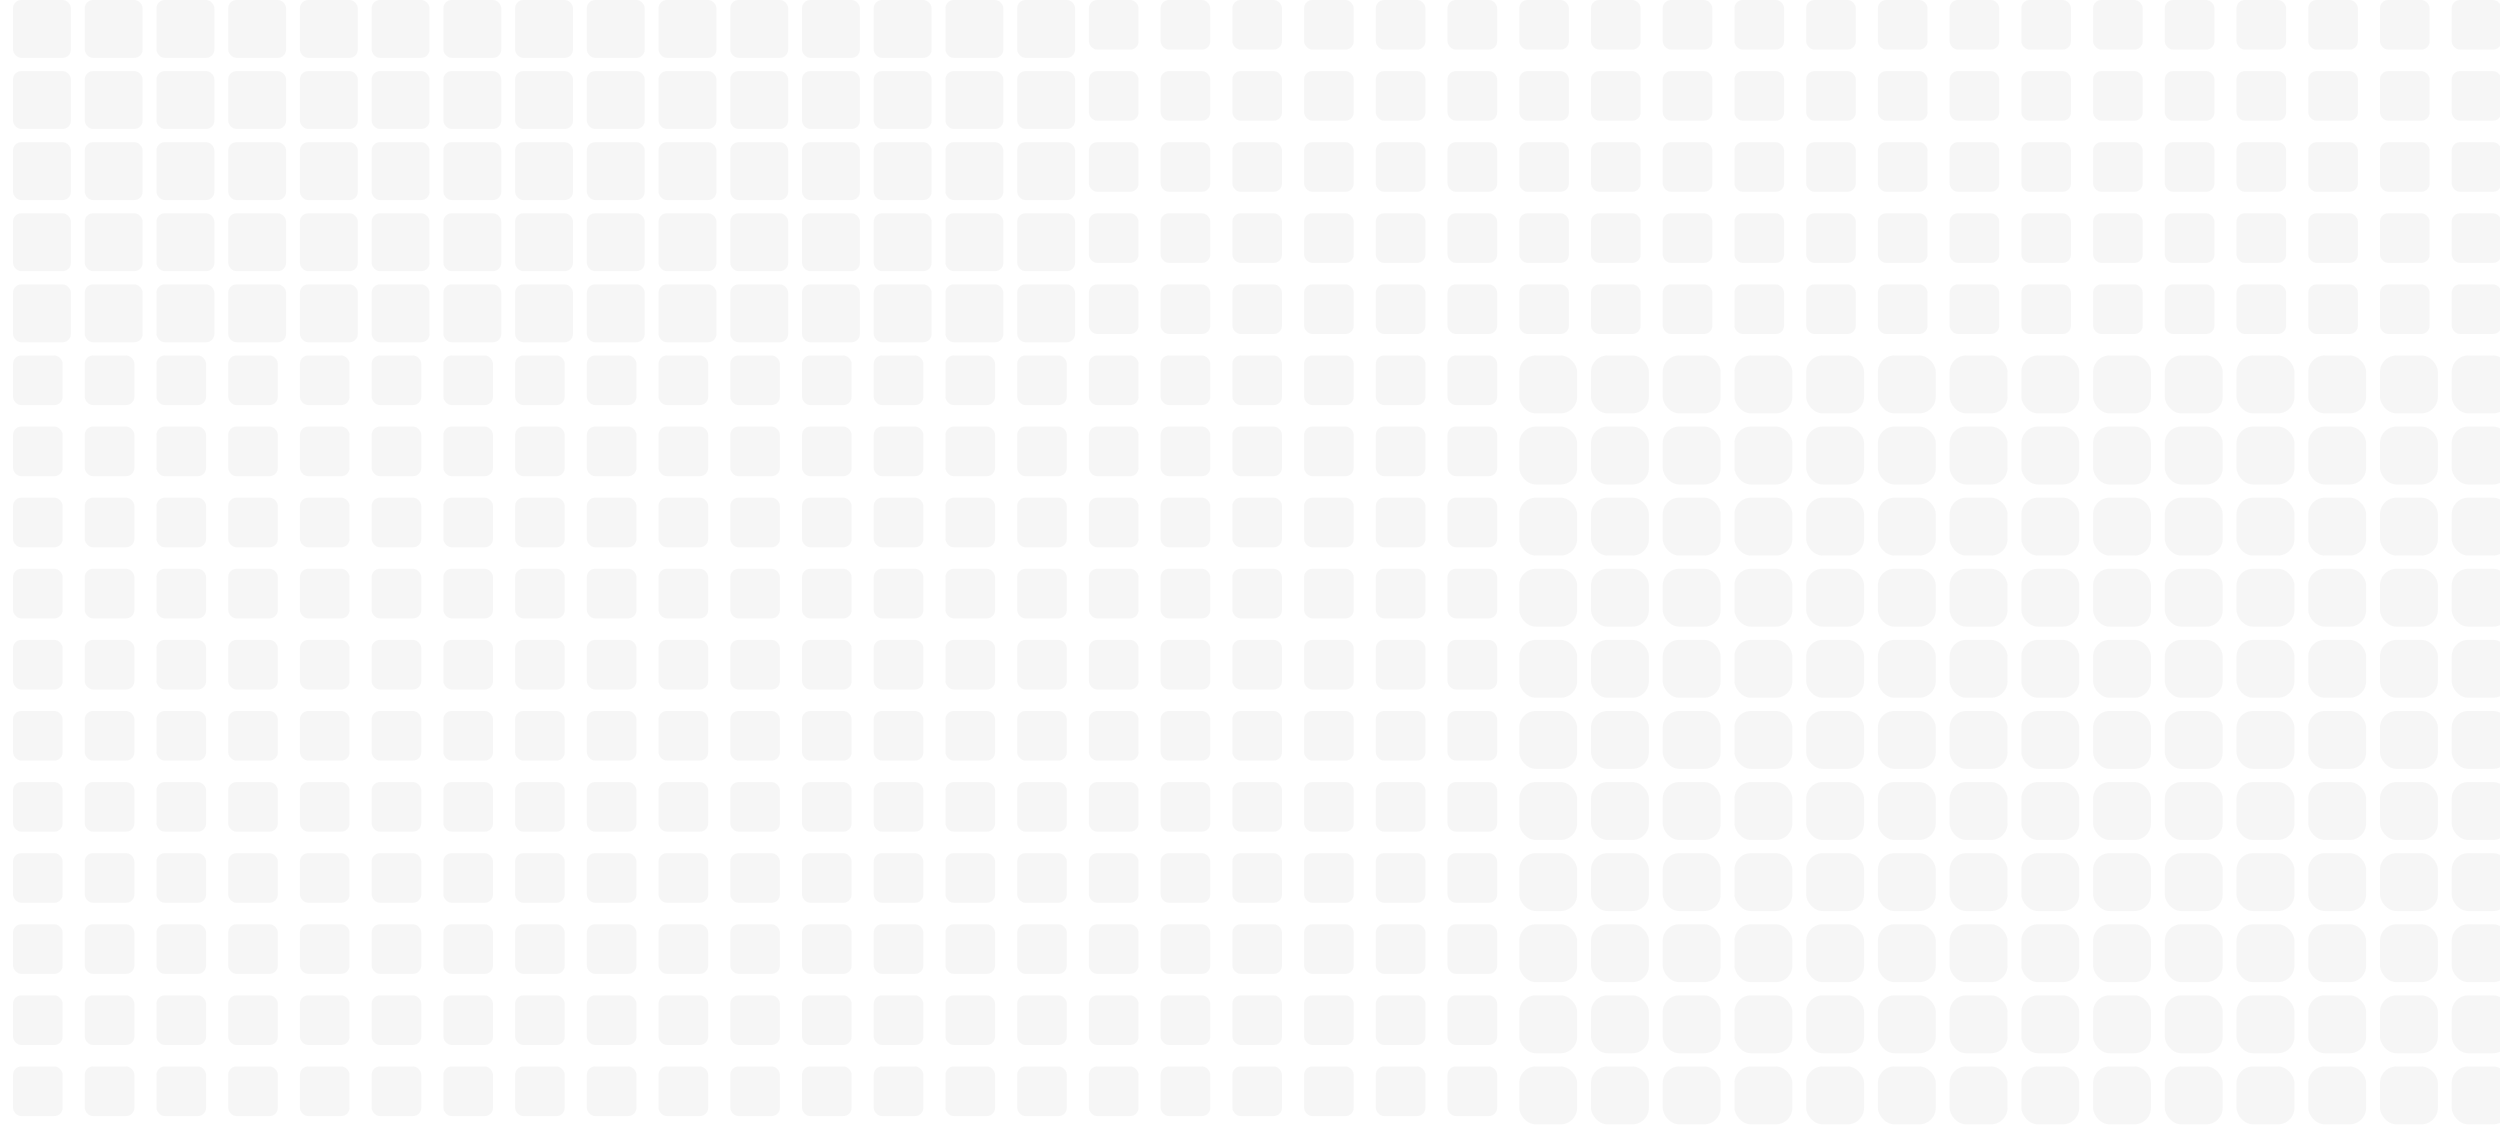 <svg width="1512" height="685" viewBox="0 0 1512 685" fill="none" xmlns="http://www.w3.org/2000/svg">
<rect x="398.299" y="301" width="30" height="30" rx="5" fill="#262626" fill-opacity="0.04"/>
<rect x="51.26" y="301" width="30" height="30" rx="5" fill="#262626" fill-opacity="0.04"/>
<rect x="485.059" y="301" width="30" height="30" rx="5" fill="#262626" fill-opacity="0.04"/>
<rect x="138.02" y="301" width="30" height="30" rx="5" fill="#262626" fill-opacity="0.04"/>
<rect x="571.818" y="301" width="30" height="30" rx="5" fill="#262626" fill-opacity="0.04"/>
<rect x="1092.38" y="301" width="35" height="35" rx="10" fill="#262626" fill-opacity="0.04"/>
<rect x="832.098" y="301" width="30" height="30" rx="5" fill="#262626" fill-opacity="0.04"/>
<rect x="1352.66" y="301" width="35" height="35" rx="10" fill="#262626" fill-opacity="0.04"/>
<rect x="224.779" y="301" width="30" height="30" rx="5" fill="#262626" fill-opacity="0.04"/>
<rect x="658.578" y="301" width="30" height="30" rx="5" fill="#262626" fill-opacity="0.04"/>
<rect x="1179.14" y="301" width="35" height="35" rx="10" fill="#262626" fill-opacity="0.04"/>
<rect x="918.857" y="301" width="35" height="35" rx="10" fill="#262626" fill-opacity="0.04"/>
<rect x="1439.42" y="301" width="35" height="35" rx="10" fill="#262626" fill-opacity="0.04"/>
<rect x="311.539" y="301" width="30" height="30" rx="5" fill="#262626" fill-opacity="0.04"/>
<rect x="745.338" y="301" width="30" height="30" rx="5" fill="#262626" fill-opacity="0.04"/>
<rect x="1265.9" y="301" width="35" height="35" rx="10" fill="#262626" fill-opacity="0.04"/>
<rect x="1005.62" y="301" width="35" height="35" rx="10" fill="#262626" fill-opacity="0.04"/>
<rect x="7.88" y="301" width="30" height="30" rx="5" fill="#262626" fill-opacity="0.04"/>
<rect x="441.679" y="301" width="30" height="30" rx="5" fill="#262626" fill-opacity="0.04"/>
<rect x="94.64" y="301" width="30" height="30" rx="5" fill="#262626" fill-opacity="0.04"/>
<rect x="528.438" y="301" width="30" height="30" rx="5" fill="#262626" fill-opacity="0.04"/>
<rect x="181.399" y="301" width="30" height="30" rx="5" fill="#262626" fill-opacity="0.04"/>
<rect x="615.198" y="301" width="30" height="30" rx="5" fill="#262626" fill-opacity="0.04"/>
<rect x="1135.76" y="301" width="35" height="35" rx="10" fill="#262626" fill-opacity="0.04"/>
<rect x="875.478" y="301" width="30" height="30" rx="5" fill="#262626" fill-opacity="0.04"/>
<rect x="1396.04" y="301" width="35" height="35" rx="10" fill="#262626" fill-opacity="0.04"/>
<rect x="268.159" y="301" width="30" height="30" rx="5" fill="#262626" fill-opacity="0.04"/>
<rect x="701.958" y="301" width="30" height="30" rx="5" fill="#262626" fill-opacity="0.04"/>
<rect x="1222.52" y="301" width="35" height="35" rx="10" fill="#262626" fill-opacity="0.04"/>
<rect x="962.237" y="301" width="35" height="35" rx="10" fill="#262626" fill-opacity="0.04"/>
<rect x="1482.8" y="301" width="35" height="35" rx="10" fill="#262626" fill-opacity="0.04"/>
<rect x="354.919" y="301" width="30" height="30" rx="5" fill="#262626" fill-opacity="0.04"/>
<rect x="788.718" y="301" width="30" height="30" rx="5" fill="#262626" fill-opacity="0.04"/>
<rect x="1309.28" y="301" width="35" height="35" rx="10" fill="#262626" fill-opacity="0.04"/>
<rect x="1049" y="301" width="35" height="35" rx="10" fill="#262626" fill-opacity="0.04"/>
<rect x="398.299" y="129" width="35" height="35" rx="5" fill="#262626" fill-opacity="0.04"/>
<rect x="51.26" y="129" width="35" height="35" rx="5" fill="#262626" fill-opacity="0.04"/>
<rect x="485.059" y="129" width="35" height="35" rx="5" fill="#262626" fill-opacity="0.04"/>
<rect x="138.02" y="129" width="35" height="35" rx="5" fill="#262626" fill-opacity="0.04"/>
<rect x="571.818" y="129" width="35" height="35" rx="5" fill="#262626" fill-opacity="0.04"/>
<rect x="1092.38" y="129" width="30" height="30" rx="5" fill="#262626" fill-opacity="0.04"/>
<rect x="832.098" y="129" width="30" height="30" rx="5" fill="#262626" fill-opacity="0.04"/>
<rect x="1352.66" y="129" width="30" height="30" rx="5" fill="#262626" fill-opacity="0.04"/>
<rect x="224.779" y="129" width="35" height="35" rx="5" fill="#262626" fill-opacity="0.04"/>
<rect x="658.578" y="129" width="30" height="30" rx="5" fill="#262626" fill-opacity="0.04"/>
<rect x="1179.14" y="129" width="30" height="30" rx="5" fill="#262626" fill-opacity="0.04"/>
<rect x="918.857" y="129" width="30" height="30" rx="5" fill="#262626" fill-opacity="0.04"/>
<rect x="1439.42" y="129" width="30" height="30" rx="5" fill="#262626" fill-opacity="0.04"/>
<rect x="311.539" y="129" width="35" height="35" rx="5" fill="#262626" fill-opacity="0.04"/>
<rect x="745.338" y="129" width="30" height="30" rx="5" fill="#262626" fill-opacity="0.04"/>
<rect x="1265.9" y="129" width="30" height="30" rx="5" fill="#262626" fill-opacity="0.04"/>
<rect x="1005.62" y="129" width="30" height="30" rx="5" fill="#262626" fill-opacity="0.04"/>
<rect x="7.88" y="129" width="35" height="35" rx="5" fill="#262626" fill-opacity="0.04"/>
<rect x="441.679" y="129" width="35" height="35" rx="5" fill="#262626" fill-opacity="0.04"/>
<rect x="94.64" y="129" width="35" height="35" rx="5" fill="#262626" fill-opacity="0.04"/>
<rect x="528.438" y="129" width="35" height="35" rx="5" fill="#262626" fill-opacity="0.04"/>
<rect x="181.399" y="129" width="35" height="35" rx="5" fill="#262626" fill-opacity="0.04"/>
<rect x="615.198" y="129" width="35" height="35" rx="5" fill="#262626" fill-opacity="0.04"/>
<rect x="1135.76" y="129" width="30" height="30" rx="5" fill="#262626" fill-opacity="0.04"/>
<rect x="875.478" y="129" width="30" height="30" rx="5" fill="#262626" fill-opacity="0.04"/>
<rect x="1396.04" y="129" width="30" height="30" rx="5" fill="#262626" fill-opacity="0.04"/>
<rect x="268.159" y="129" width="35" height="35" rx="5" fill="#262626" fill-opacity="0.04"/>
<rect x="701.958" y="129" width="30" height="30" rx="5" fill="#262626" fill-opacity="0.04"/>
<rect x="1222.52" y="129" width="30" height="30" rx="5" fill="#262626" fill-opacity="0.04"/>
<rect x="962.237" y="129" width="30" height="30" rx="5" fill="#262626" fill-opacity="0.04"/>
<rect x="1482.8" y="129" width="30" height="30" rx="5" fill="#262626" fill-opacity="0.04"/>
<rect x="354.919" y="129" width="35" height="35" rx="5" fill="#262626" fill-opacity="0.04"/>
<rect x="788.718" y="129" width="30" height="30" rx="5" fill="#262626" fill-opacity="0.04"/>
<rect x="1309.28" y="129" width="30" height="30" rx="5" fill="#262626" fill-opacity="0.04"/>
<rect x="1049" y="129" width="30" height="30" rx="5" fill="#262626" fill-opacity="0.04"/>
<rect x="398.299" y="215" width="30" height="30" rx="5" fill="#262626" fill-opacity="0.04"/>
<rect x="51.26" y="215" width="30" height="30" rx="5" fill="#262626" fill-opacity="0.04"/>
<rect x="485.059" y="215" width="30" height="30" rx="5" fill="#262626" fill-opacity="0.04"/>
<rect x="138.02" y="215" width="30" height="30" rx="5" fill="#262626" fill-opacity="0.04"/>
<rect x="571.818" y="215" width="30" height="30" rx="5" fill="#262626" fill-opacity="0.04"/>
<rect x="1092.38" y="215" width="35" height="35" rx="10" fill="#262626" fill-opacity="0.04"/>
<rect x="832.098" y="215" width="30" height="30" rx="5" fill="#262626" fill-opacity="0.04"/>
<rect x="1352.66" y="215" width="35" height="35" rx="10" fill="#262626" fill-opacity="0.04"/>
<rect x="224.779" y="215" width="30" height="30" rx="5" fill="#262626" fill-opacity="0.04"/>
<rect x="658.578" y="215" width="30" height="30" rx="5" fill="#262626" fill-opacity="0.04"/>
<rect x="1179.14" y="215" width="35" height="35" rx="10" fill="#262626" fill-opacity="0.04"/>
<rect x="918.857" y="215" width="35" height="35" rx="10" fill="#262626" fill-opacity="0.04"/>
<rect x="1439.42" y="215" width="35" height="35" rx="10" fill="#262626" fill-opacity="0.04"/>
<rect x="311.539" y="215" width="30" height="30" rx="5" fill="#262626" fill-opacity="0.04"/>
<rect x="745.338" y="215" width="30" height="30" rx="5" fill="#262626" fill-opacity="0.04"/>
<rect x="1265.9" y="215" width="35" height="35" rx="10" fill="#262626" fill-opacity="0.04"/>
<rect x="1005.62" y="215" width="35" height="35" rx="10" fill="#262626" fill-opacity="0.04"/>
<rect x="7.88" y="215" width="30" height="30" rx="5" fill="#262626" fill-opacity="0.04"/>
<rect x="441.679" y="215" width="30" height="30" rx="5" fill="#262626" fill-opacity="0.04"/>
<rect x="94.64" y="215" width="30" height="30" rx="5" fill="#262626" fill-opacity="0.04"/>
<rect x="528.438" y="215" width="30" height="30" rx="5" fill="#262626" fill-opacity="0.04"/>
<rect x="181.399" y="215" width="30" height="30" rx="5" fill="#262626" fill-opacity="0.04"/>
<rect x="615.198" y="215" width="30" height="30" rx="5" fill="#262626" fill-opacity="0.04"/>
<rect x="1135.76" y="215" width="35" height="35" rx="10" fill="#262626" fill-opacity="0.04"/>
<rect x="875.478" y="215" width="30" height="30" rx="5" fill="#262626" fill-opacity="0.04"/>
<rect x="1396.04" y="215" width="35" height="35" rx="10" fill="#262626" fill-opacity="0.04"/>
<rect x="268.159" y="215" width="30" height="30" rx="5" fill="#262626" fill-opacity="0.04"/>
<rect x="701.958" y="215" width="30" height="30" rx="5" fill="#262626" fill-opacity="0.04"/>
<rect x="1222.52" y="215" width="35" height="35" rx="10" fill="#262626" fill-opacity="0.04"/>
<rect x="962.237" y="215" width="35" height="35" rx="10" fill="#262626" fill-opacity="0.04"/>
<rect x="1482.8" y="215" width="35" height="35" rx="10" fill="#262626" fill-opacity="0.04"/>
<rect x="354.919" y="215" width="30" height="30" rx="5" fill="#262626" fill-opacity="0.04"/>
<rect x="788.718" y="215" width="30" height="30" rx="5" fill="#262626" fill-opacity="0.04"/>
<rect x="1309.28" y="215" width="35" height="35" rx="10" fill="#262626" fill-opacity="0.04"/>
<rect x="1049" y="215" width="35" height="35" rx="10" fill="#262626" fill-opacity="0.04"/>
<rect x="398.299" y="43" width="35" height="35" rx="5" fill="#262626" fill-opacity="0.04"/>
<rect x="51.26" y="43" width="35" height="35" rx="5" fill="#262626" fill-opacity="0.04"/>
<rect x="485.059" y="43" width="35" height="35" rx="5" fill="#262626" fill-opacity="0.04"/>
<rect x="138.02" y="43" width="35" height="35" rx="5" fill="#262626" fill-opacity="0.04"/>
<rect x="571.818" y="43" width="35" height="35" rx="5" fill="#262626" fill-opacity="0.04"/>
<rect x="1092.38" y="43" width="30" height="30" rx="5" fill="#262626" fill-opacity="0.04"/>
<rect x="832.098" y="43" width="30" height="30" rx="5" fill="#262626" fill-opacity="0.04"/>
<rect x="1352.66" y="43" width="30" height="30" rx="5" fill="#262626" fill-opacity="0.04"/>
<rect x="224.779" y="43" width="35" height="35" rx="5" fill="#262626" fill-opacity="0.04"/>
<rect x="658.578" y="43" width="30" height="30" rx="5" fill="#262626" fill-opacity="0.04"/>
<rect x="1179.14" y="43" width="30" height="30" rx="5" fill="#262626" fill-opacity="0.04"/>
<rect x="918.857" y="43" width="30" height="30" rx="5" fill="#262626" fill-opacity="0.04"/>
<rect x="1439.42" y="43" width="30" height="30" rx="5" fill="#262626" fill-opacity="0.04"/>
<rect x="311.539" y="43" width="35" height="35" rx="5" fill="#262626" fill-opacity="0.04"/>
<rect x="745.338" y="43" width="30" height="30" rx="5" fill="#262626" fill-opacity="0.04"/>
<rect x="1265.9" y="43" width="30" height="30" rx="5" fill="#262626" fill-opacity="0.04"/>
<rect x="1005.62" y="43" width="30" height="30" rx="5" fill="#262626" fill-opacity="0.04"/>
<rect x="7.88" y="43" width="35" height="35" rx="5" fill="#262626" fill-opacity="0.04"/>
<rect x="441.679" y="43" width="35" height="35" rx="5" fill="#262626" fill-opacity="0.04"/>
<rect x="94.64" y="43" width="35" height="35" rx="5" fill="#262626" fill-opacity="0.04"/>
<rect x="528.438" y="43" width="35" height="35" rx="5" fill="#262626" fill-opacity="0.04"/>
<rect x="181.399" y="43" width="35" height="35" rx="5" fill="#262626" fill-opacity="0.04"/>
<rect x="615.198" y="43" width="35" height="35" rx="5" fill="#262626" fill-opacity="0.04"/>
<rect x="1135.76" y="43" width="30" height="30" rx="5" fill="#262626" fill-opacity="0.04"/>
<rect x="875.478" y="43" width="30" height="30" rx="5" fill="#262626" fill-opacity="0.04"/>
<rect x="1396.04" y="43" width="30" height="30" rx="5" fill="#262626" fill-opacity="0.04"/>
<rect x="268.159" y="43" width="35" height="35" rx="5" fill="#262626" fill-opacity="0.04"/>
<rect x="701.958" y="43" width="30" height="30" rx="5" fill="#262626" fill-opacity="0.04"/>
<rect x="1222.52" y="43" width="30" height="30" rx="5" fill="#262626" fill-opacity="0.04"/>
<rect x="962.237" y="43" width="30" height="30" rx="5" fill="#262626" fill-opacity="0.04"/>
<rect x="1482.8" y="43" width="30" height="30" rx="5" fill="#262626" fill-opacity="0.04"/>
<rect x="354.919" y="43" width="35" height="35" rx="5" fill="#262626" fill-opacity="0.04"/>
<rect x="788.718" y="43" width="30" height="30" rx="5" fill="#262626" fill-opacity="0.04"/>
<rect x="1309.28" y="43" width="30" height="30" rx="5" fill="#262626" fill-opacity="0.04"/>
<rect x="1049" y="43" width="30" height="30" rx="5" fill="#262626" fill-opacity="0.04"/>
<rect x="398.299" y="258" width="30" height="30" rx="5" fill="#262626" fill-opacity="0.04"/>
<rect x="51.26" y="258" width="30" height="30" rx="5" fill="#262626" fill-opacity="0.04"/>
<rect x="485.059" y="258" width="30" height="30" rx="5" fill="#262626" fill-opacity="0.04"/>
<rect x="138.02" y="258" width="30" height="30" rx="5" fill="#262626" fill-opacity="0.04"/>
<rect x="571.818" y="258" width="30" height="30" rx="5" fill="#262626" fill-opacity="0.04"/>
<rect x="1092.38" y="258" width="35" height="35" rx="10" fill="#262626" fill-opacity="0.04"/>
<rect x="832.098" y="258" width="30" height="30" rx="5" fill="#262626" fill-opacity="0.04"/>
<rect x="1352.66" y="258" width="35" height="35" rx="10" fill="#262626" fill-opacity="0.04"/>
<rect x="224.779" y="258" width="30" height="30" rx="5" fill="#262626" fill-opacity="0.04"/>
<rect x="658.578" y="258" width="30" height="30" rx="5" fill="#262626" fill-opacity="0.04"/>
<rect x="1179.14" y="258" width="35" height="35" rx="10" fill="#262626" fill-opacity="0.04"/>
<rect x="918.857" y="258" width="35" height="35" rx="10" fill="#262626" fill-opacity="0.04"/>
<rect x="1439.42" y="258" width="35" height="35" rx="10" fill="#262626" fill-opacity="0.04"/>
<rect x="311.539" y="258" width="30" height="30" rx="5" fill="#262626" fill-opacity="0.04"/>
<rect x="745.338" y="258" width="30" height="30" rx="5" fill="#262626" fill-opacity="0.04"/>
<rect x="1265.9" y="258" width="35" height="35" rx="10" fill="#262626" fill-opacity="0.04"/>
<rect x="1005.62" y="258" width="35" height="35" rx="10" fill="#262626" fill-opacity="0.04"/>
<rect x="7.88" y="258" width="30" height="30" rx="5" fill="#262626" fill-opacity="0.04"/>
<rect x="441.679" y="258" width="30" height="30" rx="5" fill="#262626" fill-opacity="0.04"/>
<rect x="94.64" y="258" width="30" height="30" rx="5" fill="#262626" fill-opacity="0.04"/>
<rect x="528.438" y="258" width="30" height="30" rx="5" fill="#262626" fill-opacity="0.04"/>
<rect x="181.399" y="258" width="30" height="30" rx="5" fill="#262626" fill-opacity="0.04"/>
<rect x="615.198" y="258" width="30" height="30" rx="5" fill="#262626" fill-opacity="0.04"/>
<rect x="1135.76" y="258" width="35" height="35" rx="10" fill="#262626" fill-opacity="0.04"/>
<rect x="875.478" y="258" width="30" height="30" rx="5" fill="#262626" fill-opacity="0.04"/>
<rect x="1396.04" y="258" width="35" height="35" rx="10" fill="#262626" fill-opacity="0.04"/>
<rect x="268.159" y="258" width="30" height="30" rx="5" fill="#262626" fill-opacity="0.04"/>
<rect x="701.958" y="258" width="30" height="30" rx="5" fill="#262626" fill-opacity="0.04"/>
<rect x="1222.52" y="258" width="35" height="35" rx="10" fill="#262626" fill-opacity="0.04"/>
<rect x="962.237" y="258" width="35" height="35" rx="10" fill="#262626" fill-opacity="0.04"/>
<rect x="1482.8" y="258" width="35" height="35" rx="10" fill="#262626" fill-opacity="0.04"/>
<rect x="354.919" y="258" width="30" height="30" rx="5" fill="#262626" fill-opacity="0.04"/>
<rect x="788.718" y="258" width="30" height="30" rx="5" fill="#262626" fill-opacity="0.04"/>
<rect x="1309.28" y="258" width="35" height="35" rx="10" fill="#262626" fill-opacity="0.04"/>
<rect x="1049" y="258" width="35" height="35" rx="10" fill="#262626" fill-opacity="0.04"/>
<rect x="398.299" y="86" width="35" height="35" rx="5" fill="#262626" fill-opacity="0.04"/>
<rect x="51.26" y="86" width="35" height="35" rx="5" fill="#262626" fill-opacity="0.04"/>
<rect x="485.059" y="86" width="35" height="35" rx="5" fill="#262626" fill-opacity="0.04"/>
<rect x="138.02" y="86" width="35" height="35" rx="5" fill="#262626" fill-opacity="0.04"/>
<rect x="571.818" y="86" width="35" height="35" rx="5" fill="#262626" fill-opacity="0.04"/>
<rect x="1092.38" y="86" width="30" height="30" rx="5" fill="#262626" fill-opacity="0.04"/>
<rect x="832.098" y="86" width="30" height="30" rx="5" fill="#262626" fill-opacity="0.04"/>
<rect x="1352.66" y="86" width="30" height="30" rx="5" fill="#262626" fill-opacity="0.04"/>
<rect x="224.779" y="86" width="35" height="35" rx="5" fill="#262626" fill-opacity="0.04"/>
<rect x="658.578" y="86" width="30" height="30" rx="5" fill="#262626" fill-opacity="0.04"/>
<rect x="1179.14" y="86" width="30" height="30" rx="5" fill="#262626" fill-opacity="0.04"/>
<rect x="918.857" y="86" width="30" height="30" rx="5" fill="#262626" fill-opacity="0.04"/>
<rect x="1439.42" y="86" width="30" height="30" rx="5" fill="#262626" fill-opacity="0.04"/>
<rect x="311.539" y="86" width="35" height="35" rx="5" fill="#262626" fill-opacity="0.04"/>
<rect x="745.338" y="86" width="30" height="30" rx="5" fill="#262626" fill-opacity="0.04"/>
<rect x="1265.9" y="86" width="30" height="30" rx="5" fill="#262626" fill-opacity="0.04"/>
<rect x="1005.62" y="86" width="30" height="30" rx="5" fill="#262626" fill-opacity="0.04"/>
<rect x="7.88" y="86" width="35" height="35" rx="5" fill="#262626" fill-opacity="0.04"/>
<rect x="441.679" y="86" width="35" height="35" rx="5" fill="#262626" fill-opacity="0.04"/>
<rect x="94.64" y="86" width="35" height="35" rx="5" fill="#262626" fill-opacity="0.04"/>
<rect x="528.438" y="86" width="35" height="35" rx="5" fill="#262626" fill-opacity="0.04"/>
<rect x="181.399" y="86" width="35" height="35" rx="5" fill="#262626" fill-opacity="0.04"/>
<rect x="615.198" y="86" width="35" height="35" rx="5" fill="#262626" fill-opacity="0.04"/>
<rect x="1135.76" y="86" width="30" height="30" rx="5" fill="#262626" fill-opacity="0.04"/>
<rect x="875.478" y="86" width="30" height="30" rx="5" fill="#262626" fill-opacity="0.04"/>
<rect x="1396.04" y="86" width="30" height="30" rx="5" fill="#262626" fill-opacity="0.04"/>
<rect x="268.159" y="86" width="35" height="35" rx="5" fill="#262626" fill-opacity="0.04"/>
<rect x="701.958" y="86" width="30" height="30" rx="5" fill="#262626" fill-opacity="0.04"/>
<rect x="1222.52" y="86" width="30" height="30" rx="5" fill="#262626" fill-opacity="0.04"/>
<rect x="962.237" y="86" width="30" height="30" rx="5" fill="#262626" fill-opacity="0.04"/>
<rect x="1482.8" y="86" width="30" height="30" rx="5" fill="#262626" fill-opacity="0.04"/>
<rect x="354.919" y="86" width="35" height="35" rx="5" fill="#262626" fill-opacity="0.04"/>
<rect x="788.718" y="86" width="30" height="30" rx="5" fill="#262626" fill-opacity="0.04"/>
<rect x="1309.28" y="86" width="30" height="30" rx="5" fill="#262626" fill-opacity="0.04"/>
<rect x="1049" y="86" width="30" height="30" rx="5" fill="#262626" fill-opacity="0.04"/>
<rect x="398.299" y="172" width="35" height="35" rx="5" fill="#262626" fill-opacity="0.04"/>
<rect x="51.26" y="172" width="35" height="35" rx="5" fill="#262626" fill-opacity="0.04"/>
<rect x="485.059" y="172" width="35" height="35" rx="5" fill="#262626" fill-opacity="0.04"/>
<rect x="138.02" y="172" width="35" height="35" rx="5" fill="#262626" fill-opacity="0.04"/>
<rect x="571.818" y="172" width="35" height="35" rx="5" fill="#262626" fill-opacity="0.04"/>
<rect x="1092.38" y="172" width="30" height="30" rx="5" fill="#262626" fill-opacity="0.04"/>
<rect x="832.098" y="172" width="30" height="30" rx="5" fill="#262626" fill-opacity="0.04"/>
<rect x="1352.66" y="172" width="30" height="30" rx="5" fill="#262626" fill-opacity="0.04"/>
<rect x="224.779" y="172" width="35" height="35" rx="5" fill="#262626" fill-opacity="0.04"/>
<rect x="658.578" y="172" width="30" height="30" rx="5" fill="#262626" fill-opacity="0.04"/>
<rect x="1179.14" y="172" width="30" height="30" rx="5" fill="#262626" fill-opacity="0.04"/>
<rect x="918.857" y="172" width="30" height="30" rx="5" fill="#262626" fill-opacity="0.04"/>
<rect x="1439.42" y="172" width="30" height="30" rx="5" fill="#262626" fill-opacity="0.04"/>
<rect x="311.539" y="172" width="35" height="35" rx="5" fill="#262626" fill-opacity="0.04"/>
<rect x="745.338" y="172" width="30" height="30" rx="5" fill="#262626" fill-opacity="0.04"/>
<rect x="1265.9" y="172" width="30" height="30" rx="5" fill="#262626" fill-opacity="0.04"/>
<rect x="1005.62" y="172" width="30" height="30" rx="5" fill="#262626" fill-opacity="0.04"/>
<rect x="7.88" y="172" width="35" height="35" rx="5" fill="#262626" fill-opacity="0.04"/>
<rect x="441.679" y="172" width="35" height="35" rx="5" fill="#262626" fill-opacity="0.04"/>
<rect x="94.64" y="172" width="35" height="35" rx="5" fill="#262626" fill-opacity="0.04"/>
<rect x="528.438" y="172" width="35" height="35" rx="5" fill="#262626" fill-opacity="0.04"/>
<rect x="181.399" y="172" width="35" height="35" rx="5" fill="#262626" fill-opacity="0.04"/>
<rect x="615.198" y="172" width="35" height="35" rx="5" fill="#262626" fill-opacity="0.04"/>
<rect x="1135.76" y="172" width="30" height="30" rx="5" fill="#262626" fill-opacity="0.04"/>
<rect x="875.478" y="172" width="30" height="30" rx="5" fill="#262626" fill-opacity="0.04"/>
<rect x="1396.04" y="172" width="30" height="30" rx="5" fill="#262626" fill-opacity="0.04"/>
<rect x="268.159" y="172" width="35" height="35" rx="5" fill="#262626" fill-opacity="0.04"/>
<rect x="701.958" y="172" width="30" height="30" rx="5" fill="#262626" fill-opacity="0.04"/>
<rect x="1222.52" y="172" width="30" height="30" rx="5" fill="#262626" fill-opacity="0.04"/>
<rect x="962.237" y="172" width="30" height="30" rx="5" fill="#262626" fill-opacity="0.04"/>
<rect x="1482.8" y="172" width="30" height="30" rx="5" fill="#262626" fill-opacity="0.04"/>
<rect x="354.919" y="172" width="35" height="35" rx="5" fill="#262626" fill-opacity="0.04"/>
<rect x="788.718" y="172" width="30" height="30" rx="5" fill="#262626" fill-opacity="0.04"/>
<rect x="1309.28" y="172" width="30" height="30" rx="5" fill="#262626" fill-opacity="0.04"/>
<rect x="1049" y="172" width="30" height="30" rx="5" fill="#262626" fill-opacity="0.04"/>
<rect x="398.299" width="35" height="35" rx="5" fill="#262626" fill-opacity="0.04"/>
<rect x="51.26" width="35" height="35" rx="5" fill="#262626" fill-opacity="0.04"/>
<rect x="485.059" width="35" height="35" rx="5" fill="#262626" fill-opacity="0.04"/>
<rect x="138.02" width="35" height="35" rx="5" fill="#262626" fill-opacity="0.04"/>
<rect x="571.818" width="35" height="35" rx="5" fill="#262626" fill-opacity="0.04"/>
<rect x="1092.38" width="30" height="30" rx="5" fill="#262626" fill-opacity="0.04"/>
<rect x="832.098" width="30" height="30" rx="5" fill="#262626" fill-opacity="0.04"/>
<rect x="1352.66" width="30" height="30" rx="5" fill="#262626" fill-opacity="0.04"/>
<rect x="224.779" width="35" height="35" rx="5" fill="#262626" fill-opacity="0.04"/>
<rect x="658.578" width="30" height="30" rx="5" fill="#262626" fill-opacity="0.04"/>
<rect x="1179.14" width="30" height="30" rx="5" fill="#262626" fill-opacity="0.04"/>
<rect x="918.857" width="30" height="30" rx="5" fill="#262626" fill-opacity="0.04"/>
<rect x="1439.42" width="30" height="30" rx="5" fill="#262626" fill-opacity="0.04"/>
<rect x="311.539" width="35" height="35" rx="5" fill="#262626" fill-opacity="0.04"/>
<rect x="745.338" width="30" height="30" rx="5" fill="#262626" fill-opacity="0.04"/>
<rect x="1265.9" width="30" height="30" rx="5" fill="#262626" fill-opacity="0.04"/>
<rect x="1005.62" width="30" height="30" rx="5" fill="#262626" fill-opacity="0.04"/>
<rect x="7.88" width="35" height="35" rx="5" fill="#262626" fill-opacity="0.04"/>
<rect x="441.679" width="35" height="35" rx="5" fill="#262626" fill-opacity="0.04"/>
<rect x="94.64" width="35" height="35" rx="5" fill="#262626" fill-opacity="0.04"/>
<rect x="528.438" width="35" height="35" rx="5" fill="#262626" fill-opacity="0.04"/>
<rect x="181.399" width="35" height="35" rx="5" fill="#262626" fill-opacity="0.04"/>
<rect x="615.198" width="35" height="35" rx="5" fill="#262626" fill-opacity="0.04"/>
<rect x="1135.76" width="30" height="30" rx="5" fill="#262626" fill-opacity="0.04"/>
<rect x="875.478" width="30" height="30" rx="5" fill="#262626" fill-opacity="0.04"/>
<rect x="1396.04" width="30" height="30" rx="5" fill="#262626" fill-opacity="0.04"/>
<rect x="268.159" width="35" height="35" rx="5" fill="#262626" fill-opacity="0.04"/>
<rect x="701.958" width="30" height="30" rx="5" fill="#262626" fill-opacity="0.04"/>
<rect x="1222.52" width="30" height="30" rx="5" fill="#262626" fill-opacity="0.04"/>
<rect x="962.237" width="30" height="30" rx="5" fill="#262626" fill-opacity="0.04"/>
<rect x="1482.8" width="30" height="30" rx="5" fill="#262626" fill-opacity="0.04"/>
<rect x="354.919" width="35" height="35" rx="5" fill="#262626" fill-opacity="0.04"/>
<rect x="788.718" width="30" height="30" rx="5" fill="#262626" fill-opacity="0.04"/>
<rect x="1309.28" width="30" height="30" rx="5" fill="#262626" fill-opacity="0.04"/>
<rect x="1049" width="30" height="30" rx="5" fill="#262626" fill-opacity="0.04"/>
<rect x="398.299" y="645" width="30" height="30" rx="5" fill="#262626" fill-opacity="0.04"/>
<rect x="51.26" y="645" width="30" height="30" rx="5" fill="#262626" fill-opacity="0.04"/>
<rect x="485.059" y="645" width="30" height="30" rx="5" fill="#262626" fill-opacity="0.04"/>
<rect x="138.02" y="645" width="30" height="30" rx="5" fill="#262626" fill-opacity="0.04"/>
<rect x="571.818" y="645" width="30" height="30" rx="5" fill="#262626" fill-opacity="0.04"/>
<rect x="1092.38" y="645" width="35" height="35" rx="10" fill="#262626" fill-opacity="0.04"/>
<rect x="832.098" y="645" width="30" height="30" rx="5" fill="#262626" fill-opacity="0.04"/>
<rect x="1352.66" y="645" width="35" height="35" rx="10" fill="#262626" fill-opacity="0.04"/>
<rect x="224.779" y="645" width="30" height="30" rx="5" fill="#262626" fill-opacity="0.04"/>
<rect x="658.578" y="645" width="30" height="30" rx="5" fill="#262626" fill-opacity="0.04"/>
<rect x="1179.14" y="645" width="35" height="35" rx="10" fill="#262626" fill-opacity="0.04"/>
<rect x="918.857" y="645" width="35" height="35" rx="10" fill="#262626" fill-opacity="0.04"/>
<rect x="1439.42" y="645" width="35" height="35" rx="10" fill="#262626" fill-opacity="0.04"/>
<rect x="311.539" y="645" width="30" height="30" rx="5" fill="#262626" fill-opacity="0.04"/>
<rect x="745.338" y="645" width="30" height="30" rx="5" fill="#262626" fill-opacity="0.04"/>
<rect x="1265.9" y="645" width="35" height="35" rx="10" fill="#262626" fill-opacity="0.04"/>
<rect x="1005.62" y="645" width="35" height="35" rx="10" fill="#262626" fill-opacity="0.04"/>
<rect x="7.88" y="645" width="30" height="30" rx="5" fill="#262626" fill-opacity="0.04"/>
<rect x="441.679" y="645" width="30" height="30" rx="5" fill="#262626" fill-opacity="0.04"/>
<rect x="94.64" y="645" width="30" height="30" rx="5" fill="#262626" fill-opacity="0.04"/>
<rect x="528.438" y="645" width="30" height="30" rx="5" fill="#262626" fill-opacity="0.04"/>
<rect x="181.399" y="645" width="30" height="30" rx="5" fill="#262626" fill-opacity="0.04"/>
<rect x="615.198" y="645" width="30" height="30" rx="5" fill="#262626" fill-opacity="0.04"/>
<rect x="1135.76" y="645" width="35" height="35" rx="10" fill="#262626" fill-opacity="0.04"/>
<rect x="875.478" y="645" width="30" height="30" rx="5" fill="#262626" fill-opacity="0.04"/>
<rect x="1396.04" y="645" width="35" height="35" rx="10" fill="#262626" fill-opacity="0.04"/>
<rect x="268.159" y="645" width="30" height="30" rx="5" fill="#262626" fill-opacity="0.04"/>
<rect x="701.958" y="645" width="30" height="30" rx="5" fill="#262626" fill-opacity="0.04"/>
<rect x="1222.52" y="645" width="35" height="35" rx="10" fill="#262626" fill-opacity="0.04"/>
<rect x="962.237" y="645" width="35" height="35" rx="10" fill="#262626" fill-opacity="0.04"/>
<rect x="1482.8" y="645" width="35" height="35" rx="10" fill="#262626" fill-opacity="0.04"/>
<rect x="354.919" y="645" width="30" height="30" rx="5" fill="#262626" fill-opacity="0.04"/>
<rect x="788.718" y="645" width="30" height="30" rx="5" fill="#262626" fill-opacity="0.04"/>
<rect x="1309.28" y="645" width="35" height="35" rx="10" fill="#262626" fill-opacity="0.04"/>
<rect x="1049" y="645" width="35" height="35" rx="10" fill="#262626" fill-opacity="0.04"/>
<rect x="398.299" y="473" width="30" height="30" rx="5" fill="#262626" fill-opacity="0.04"/>
<rect x="51.26" y="473" width="30" height="30" rx="5" fill="#262626" fill-opacity="0.04"/>
<rect x="485.059" y="473" width="30" height="30" rx="5" fill="#262626" fill-opacity="0.04"/>
<rect x="138.02" y="473" width="30" height="30" rx="5" fill="#262626" fill-opacity="0.04"/>
<rect x="571.818" y="473" width="30" height="30" rx="5" fill="#262626" fill-opacity="0.04"/>
<rect x="1092.38" y="473" width="35" height="35" rx="10" fill="#262626" fill-opacity="0.04"/>
<rect x="832.098" y="473" width="30" height="30" rx="5" fill="#262626" fill-opacity="0.04"/>
<rect x="1352.66" y="473" width="35" height="35" rx="10" fill="#262626" fill-opacity="0.04"/>
<rect x="224.779" y="473" width="30" height="30" rx="5" fill="#262626" fill-opacity="0.04"/>
<rect x="658.578" y="473" width="30" height="30" rx="5" fill="#262626" fill-opacity="0.04"/>
<rect x="1179.14" y="473" width="35" height="35" rx="10" fill="#262626" fill-opacity="0.04"/>
<rect x="918.857" y="473" width="35" height="35" rx="10" fill="#262626" fill-opacity="0.04"/>
<rect x="1439.42" y="473" width="35" height="35" rx="10" fill="#262626" fill-opacity="0.04"/>
<rect x="311.539" y="473" width="30" height="30" rx="5" fill="#262626" fill-opacity="0.04"/>
<rect x="745.338" y="473" width="30" height="30" rx="5" fill="#262626" fill-opacity="0.04"/>
<rect x="1265.9" y="473" width="35" height="35" rx="10" fill="#262626" fill-opacity="0.04"/>
<rect x="1005.62" y="473" width="35" height="35" rx="10" fill="#262626" fill-opacity="0.04"/>
<rect x="7.88" y="473" width="30" height="30" rx="5" fill="#262626" fill-opacity="0.04"/>
<rect x="441.679" y="473" width="30" height="30" rx="5" fill="#262626" fill-opacity="0.04"/>
<rect x="94.64" y="473" width="30" height="30" rx="5" fill="#262626" fill-opacity="0.04"/>
<rect x="528.438" y="473" width="30" height="30" rx="5" fill="#262626" fill-opacity="0.04"/>
<rect x="181.399" y="473" width="30" height="30" rx="5" fill="#262626" fill-opacity="0.04"/>
<rect x="615.198" y="473" width="30" height="30" rx="5" fill="#262626" fill-opacity="0.04"/>
<rect x="1135.76" y="473" width="35" height="35" rx="10" fill="#262626" fill-opacity="0.04"/>
<rect x="875.478" y="473" width="30" height="30" rx="5" fill="#262626" fill-opacity="0.04"/>
<rect x="1396.04" y="473" width="35" height="35" rx="10" fill="#262626" fill-opacity="0.04"/>
<rect x="268.159" y="473" width="30" height="30" rx="5" fill="#262626" fill-opacity="0.04"/>
<rect x="701.958" y="473" width="30" height="30" rx="5" fill="#262626" fill-opacity="0.04"/>
<rect x="1222.52" y="473" width="35" height="35" rx="10" fill="#262626" fill-opacity="0.04"/>
<rect x="962.237" y="473" width="35" height="35" rx="10" fill="#262626" fill-opacity="0.04"/>
<rect x="1482.8" y="473" width="35" height="35" rx="10" fill="#262626" fill-opacity="0.04"/>
<rect x="354.919" y="473" width="30" height="30" rx="5" fill="#262626" fill-opacity="0.04"/>
<rect x="788.718" y="473" width="30" height="30" rx="5" fill="#262626" fill-opacity="0.04"/>
<rect x="1309.28" y="473" width="35" height="35" rx="10" fill="#262626" fill-opacity="0.04"/>
<rect x="1049" y="473" width="35" height="35" rx="10" fill="#262626" fill-opacity="0.04"/>
<rect x="398.299" y="559" width="30" height="30" rx="5" fill="#262626" fill-opacity="0.04"/>
<rect x="51.26" y="559" width="30" height="30" rx="5" fill="#262626" fill-opacity="0.04"/>
<rect x="485.059" y="559" width="30" height="30" rx="5" fill="#262626" fill-opacity="0.04"/>
<rect x="138.02" y="559" width="30" height="30" rx="5" fill="#262626" fill-opacity="0.04"/>
<rect x="571.818" y="559" width="30" height="30" rx="5" fill="#262626" fill-opacity="0.04"/>
<rect x="1092.38" y="559" width="35" height="35" rx="10" fill="#262626" fill-opacity="0.04"/>
<rect x="832.098" y="559" width="30" height="30" rx="5" fill="#262626" fill-opacity="0.04"/>
<rect x="1352.66" y="559" width="35" height="35" rx="10" fill="#262626" fill-opacity="0.04"/>
<rect x="224.779" y="559" width="30" height="30" rx="5" fill="#262626" fill-opacity="0.04"/>
<rect x="658.578" y="559" width="30" height="30" rx="5" fill="#262626" fill-opacity="0.04"/>
<rect x="1179.14" y="559" width="35" height="35" rx="10" fill="#262626" fill-opacity="0.04"/>
<rect x="918.857" y="559" width="35" height="35" rx="10" fill="#262626" fill-opacity="0.04"/>
<rect x="1439.42" y="559" width="35" height="35" rx="10" fill="#262626" fill-opacity="0.04"/>
<rect x="311.539" y="559" width="30" height="30" rx="5" fill="#262626" fill-opacity="0.04"/>
<rect x="745.338" y="559" width="30" height="30" rx="5" fill="#262626" fill-opacity="0.04"/>
<rect x="1265.9" y="559" width="35" height="35" rx="10" fill="#262626" fill-opacity="0.04"/>
<rect x="1005.62" y="559" width="35" height="35" rx="10" fill="#262626" fill-opacity="0.04"/>
<rect x="7.88" y="559" width="30" height="30" rx="5" fill="#262626" fill-opacity="0.04"/>
<rect x="441.679" y="559" width="30" height="30" rx="5" fill="#262626" fill-opacity="0.04"/>
<rect x="94.64" y="559" width="30" height="30" rx="5" fill="#262626" fill-opacity="0.04"/>
<rect x="528.438" y="559" width="30" height="30" rx="5" fill="#262626" fill-opacity="0.04"/>
<rect x="181.399" y="559" width="30" height="30" rx="5" fill="#262626" fill-opacity="0.04"/>
<rect x="615.198" y="559" width="30" height="30" rx="5" fill="#262626" fill-opacity="0.04"/>
<rect x="1135.76" y="559" width="35" height="35" rx="10" fill="#262626" fill-opacity="0.04"/>
<rect x="875.478" y="559" width="30" height="30" rx="5" fill="#262626" fill-opacity="0.04"/>
<rect x="1396.04" y="559" width="35" height="35" rx="10" fill="#262626" fill-opacity="0.04"/>
<rect x="268.159" y="559" width="30" height="30" rx="5" fill="#262626" fill-opacity="0.04"/>
<rect x="701.958" y="559" width="30" height="30" rx="5" fill="#262626" fill-opacity="0.04"/>
<rect x="1222.52" y="559" width="35" height="35" rx="10" fill="#262626" fill-opacity="0.04"/>
<rect x="962.237" y="559" width="35" height="35" rx="10" fill="#262626" fill-opacity="0.04"/>
<rect x="1482.8" y="559" width="35" height="35" rx="10" fill="#262626" fill-opacity="0.04"/>
<rect x="354.919" y="559" width="30" height="30" rx="5" fill="#262626" fill-opacity="0.04"/>
<rect x="788.718" y="559" width="30" height="30" rx="5" fill="#262626" fill-opacity="0.04"/>
<rect x="1309.28" y="559" width="35" height="35" rx="10" fill="#262626" fill-opacity="0.04"/>
<rect x="1049" y="559" width="35" height="35" rx="10" fill="#262626" fill-opacity="0.04"/>
<rect x="398.299" y="387" width="30" height="30" rx="5" fill="#262626" fill-opacity="0.04"/>
<rect x="51.26" y="387" width="30" height="30" rx="5" fill="#262626" fill-opacity="0.04"/>
<rect x="485.059" y="387" width="30" height="30" rx="5" fill="#262626" fill-opacity="0.04"/>
<rect x="138.02" y="387" width="30" height="30" rx="5" fill="#262626" fill-opacity="0.04"/>
<rect x="571.818" y="387" width="30" height="30" rx="5" fill="#262626" fill-opacity="0.04"/>
<rect x="1092.38" y="387" width="35" height="35" rx="10" fill="#262626" fill-opacity="0.04"/>
<rect x="832.098" y="387" width="30" height="30" rx="5" fill="#262626" fill-opacity="0.04"/>
<rect x="1352.66" y="387" width="35" height="35" rx="10" fill="#262626" fill-opacity="0.04"/>
<rect x="224.779" y="387" width="30" height="30" rx="5" fill="#262626" fill-opacity="0.04"/>
<rect x="658.578" y="387" width="30" height="30" rx="5" fill="#262626" fill-opacity="0.04"/>
<rect x="1179.14" y="387" width="35" height="35" rx="10" fill="#262626" fill-opacity="0.04"/>
<rect x="918.857" y="387" width="35" height="35" rx="10" fill="#262626" fill-opacity="0.04"/>
<rect x="1439.42" y="387" width="35" height="35" rx="10" fill="#262626" fill-opacity="0.04"/>
<rect x="311.539" y="387" width="30" height="30" rx="5" fill="#262626" fill-opacity="0.04"/>
<rect x="745.338" y="387" width="30" height="30" rx="5" fill="#262626" fill-opacity="0.04"/>
<rect x="1265.9" y="387" width="35" height="35" rx="10" fill="#262626" fill-opacity="0.04"/>
<rect x="1005.62" y="387" width="35" height="35" rx="10" fill="#262626" fill-opacity="0.04"/>
<rect x="7.88" y="387" width="30" height="30" rx="5" fill="#262626" fill-opacity="0.04"/>
<rect x="441.679" y="387" width="30" height="30" rx="5" fill="#262626" fill-opacity="0.04"/>
<rect x="94.64" y="387" width="30" height="30" rx="5" fill="#262626" fill-opacity="0.04"/>
<rect x="528.438" y="387" width="30" height="30" rx="5" fill="#262626" fill-opacity="0.04"/>
<rect x="181.399" y="387" width="30" height="30" rx="5" fill="#262626" fill-opacity="0.04"/>
<rect x="615.198" y="387" width="30" height="30" rx="5" fill="#262626" fill-opacity="0.04"/>
<rect x="1135.76" y="387" width="35" height="35" rx="10" fill="#262626" fill-opacity="0.04"/>
<rect x="875.478" y="387" width="30" height="30" rx="5" fill="#262626" fill-opacity="0.04"/>
<rect x="1396.04" y="387" width="35" height="35" rx="10" fill="#262626" fill-opacity="0.04"/>
<rect x="268.159" y="387" width="30" height="30" rx="5" fill="#262626" fill-opacity="0.04"/>
<rect x="701.958" y="387" width="30" height="30" rx="5" fill="#262626" fill-opacity="0.04"/>
<rect x="1222.52" y="387" width="35" height="35" rx="10" fill="#262626" fill-opacity="0.04"/>
<rect x="962.237" y="387" width="35" height="35" rx="10" fill="#262626" fill-opacity="0.04"/>
<rect x="1482.8" y="387" width="35" height="35" rx="10" fill="#262626" fill-opacity="0.04"/>
<rect x="354.919" y="387" width="30" height="30" rx="5" fill="#262626" fill-opacity="0.04"/>
<rect x="788.718" y="387" width="30" height="30" rx="5" fill="#262626" fill-opacity="0.04"/>
<rect x="1309.28" y="387" width="35" height="35" rx="10" fill="#262626" fill-opacity="0.04"/>
<rect x="1049" y="387" width="35" height="35" rx="10" fill="#262626" fill-opacity="0.04"/>
<rect x="398.299" y="602" width="30" height="30" rx="5" fill="#262626" fill-opacity="0.04"/>
<rect x="51.26" y="602" width="30" height="30" rx="5" fill="#262626" fill-opacity="0.04"/>
<rect x="485.059" y="602" width="30" height="30" rx="5" fill="#262626" fill-opacity="0.04"/>
<rect x="138.02" y="602" width="30" height="30" rx="5" fill="#262626" fill-opacity="0.04"/>
<rect x="571.818" y="602" width="30" height="30" rx="5" fill="#262626" fill-opacity="0.04"/>
<rect x="1092.38" y="602" width="35" height="35" rx="10" fill="#262626" fill-opacity="0.04"/>
<rect x="832.098" y="602" width="30" height="30" rx="5" fill="#262626" fill-opacity="0.04"/>
<rect x="1352.66" y="602" width="35" height="35" rx="10" fill="#262626" fill-opacity="0.04"/>
<rect x="224.779" y="602" width="30" height="30" rx="5" fill="#262626" fill-opacity="0.04"/>
<rect x="658.578" y="602" width="30" height="30" rx="5" fill="#262626" fill-opacity="0.04"/>
<rect x="1179.14" y="602" width="35" height="35" rx="10" fill="#262626" fill-opacity="0.04"/>
<rect x="918.857" y="602" width="35" height="35" rx="10" fill="#262626" fill-opacity="0.04"/>
<rect x="1439.42" y="602" width="35" height="35" rx="10" fill="#262626" fill-opacity="0.04"/>
<rect x="311.539" y="602" width="30" height="30" rx="5" fill="#262626" fill-opacity="0.04"/>
<rect x="745.338" y="602" width="30" height="30" rx="5" fill="#262626" fill-opacity="0.04"/>
<rect x="1265.9" y="602" width="35" height="35" rx="10" fill="#262626" fill-opacity="0.04"/>
<rect x="1005.62" y="602" width="35" height="35" rx="10" fill="#262626" fill-opacity="0.04"/>
<rect x="7.88" y="602" width="30" height="30" rx="5" fill="#262626" fill-opacity="0.04"/>
<rect x="441.679" y="602" width="30" height="30" rx="5" fill="#262626" fill-opacity="0.04"/>
<rect x="94.64" y="602" width="30" height="30" rx="5" fill="#262626" fill-opacity="0.04"/>
<rect x="528.438" y="602" width="30" height="30" rx="5" fill="#262626" fill-opacity="0.04"/>
<rect x="181.399" y="602" width="30" height="30" rx="5" fill="#262626" fill-opacity="0.04"/>
<rect x="615.198" y="602" width="30" height="30" rx="5" fill="#262626" fill-opacity="0.04"/>
<rect x="1135.76" y="602" width="35" height="35" rx="10" fill="#262626" fill-opacity="0.04"/>
<rect x="875.478" y="602" width="30" height="30" rx="5" fill="#262626" fill-opacity="0.04"/>
<rect x="1396.04" y="602" width="35" height="35" rx="10" fill="#262626" fill-opacity="0.04"/>
<rect x="268.159" y="602" width="30" height="30" rx="5" fill="#262626" fill-opacity="0.04"/>
<rect x="701.958" y="602" width="30" height="30" rx="5" fill="#262626" fill-opacity="0.04"/>
<rect x="1222.52" y="602" width="35" height="35" rx="10" fill="#262626" fill-opacity="0.04"/>
<rect x="962.237" y="602" width="35" height="35" rx="10" fill="#262626" fill-opacity="0.04"/>
<rect x="1482.8" y="602" width="35" height="35" rx="10" fill="#262626" fill-opacity="0.04"/>
<rect x="354.919" y="602" width="30" height="30" rx="5" fill="#262626" fill-opacity="0.04"/>
<rect x="788.718" y="602" width="30" height="30" rx="5" fill="#262626" fill-opacity="0.04"/>
<rect x="1309.28" y="602" width="35" height="35" rx="10" fill="#262626" fill-opacity="0.04"/>
<rect x="1049" y="602" width="35" height="35" rx="10" fill="#262626" fill-opacity="0.04"/>
<rect x="398.299" y="430" width="30" height="30" rx="5" fill="#262626" fill-opacity="0.04"/>
<rect x="51.26" y="430" width="30" height="30" rx="5" fill="#262626" fill-opacity="0.04"/>
<rect x="485.059" y="430" width="30" height="30" rx="5" fill="#262626" fill-opacity="0.04"/>
<rect x="138.02" y="430" width="30" height="30" rx="5" fill="#262626" fill-opacity="0.04"/>
<rect x="571.818" y="430" width="30" height="30" rx="5" fill="#262626" fill-opacity="0.04"/>
<rect x="1092.38" y="430" width="35" height="35" rx="10" fill="#262626" fill-opacity="0.04"/>
<rect x="832.098" y="430" width="30" height="30" rx="5" fill="#262626" fill-opacity="0.04"/>
<rect x="1352.66" y="430" width="35" height="35" rx="10" fill="#262626" fill-opacity="0.04"/>
<rect x="224.779" y="430" width="30" height="30" rx="5" fill="#262626" fill-opacity="0.04"/>
<rect x="658.578" y="430" width="30" height="30" rx="5" fill="#262626" fill-opacity="0.04"/>
<rect x="1179.14" y="430" width="35" height="35" rx="10" fill="#262626" fill-opacity="0.04"/>
<rect x="918.857" y="430" width="35" height="35" rx="10" fill="#262626" fill-opacity="0.04"/>
<rect x="1439.42" y="430" width="35" height="35" rx="10" fill="#262626" fill-opacity="0.04"/>
<rect x="311.539" y="430" width="30" height="30" rx="5" fill="#262626" fill-opacity="0.04"/>
<rect x="745.338" y="430" width="30" height="30" rx="5" fill="#262626" fill-opacity="0.04"/>
<rect x="1265.9" y="430" width="35" height="35" rx="10" fill="#262626" fill-opacity="0.04"/>
<rect x="1005.62" y="430" width="35" height="35" rx="10" fill="#262626" fill-opacity="0.04"/>
<rect x="7.88" y="430" width="30" height="30" rx="5" fill="#262626" fill-opacity="0.04"/>
<rect x="441.679" y="430" width="30" height="30" rx="5" fill="#262626" fill-opacity="0.04"/>
<rect x="94.64" y="430" width="30" height="30" rx="5" fill="#262626" fill-opacity="0.04"/>
<rect x="528.438" y="430" width="30" height="30" rx="5" fill="#262626" fill-opacity="0.04"/>
<rect x="181.399" y="430" width="30" height="30" rx="5" fill="#262626" fill-opacity="0.04"/>
<rect x="615.198" y="430" width="30" height="30" rx="5" fill="#262626" fill-opacity="0.04"/>
<rect x="1135.76" y="430" width="35" height="35" rx="10" fill="#262626" fill-opacity="0.04"/>
<rect x="875.478" y="430" width="30" height="30" rx="5" fill="#262626" fill-opacity="0.04"/>
<rect x="1396.04" y="430" width="35" height="35" rx="10" fill="#262626" fill-opacity="0.04"/>
<rect x="268.159" y="430" width="30" height="30" rx="5" fill="#262626" fill-opacity="0.04"/>
<rect x="701.958" y="430" width="30" height="30" rx="5" fill="#262626" fill-opacity="0.04"/>
<rect x="1222.52" y="430" width="35" height="35" rx="10" fill="#262626" fill-opacity="0.04"/>
<rect x="962.237" y="430" width="35" height="35" rx="10" fill="#262626" fill-opacity="0.04"/>
<rect x="1482.8" y="430" width="35" height="35" rx="10" fill="#262626" fill-opacity="0.04"/>
<rect x="354.919" y="430" width="30" height="30" rx="5" fill="#262626" fill-opacity="0.04"/>
<rect x="788.718" y="430" width="30" height="30" rx="5" fill="#262626" fill-opacity="0.04"/>
<rect x="1309.28" y="430" width="35" height="35" rx="10" fill="#262626" fill-opacity="0.04"/>
<rect x="1049" y="430" width="35" height="35" rx="10" fill="#262626" fill-opacity="0.04"/>
<rect x="398.299" y="516" width="30" height="30" rx="5" fill="#262626" fill-opacity="0.04"/>
<rect x="51.26" y="516" width="30" height="30" rx="5" fill="#262626" fill-opacity="0.04"/>
<rect x="485.059" y="516" width="30" height="30" rx="5" fill="#262626" fill-opacity="0.04"/>
<rect x="138.02" y="516" width="30" height="30" rx="5" fill="#262626" fill-opacity="0.04"/>
<rect x="571.818" y="516" width="30" height="30" rx="5" fill="#262626" fill-opacity="0.04"/>
<rect x="1092.38" y="516" width="35" height="35" rx="10" fill="#262626" fill-opacity="0.04"/>
<rect x="832.098" y="516" width="30" height="30" rx="5" fill="#262626" fill-opacity="0.04"/>
<rect x="1352.66" y="516" width="35" height="35" rx="10" fill="#262626" fill-opacity="0.04"/>
<rect x="224.779" y="516" width="30" height="30" rx="5" fill="#262626" fill-opacity="0.04"/>
<rect x="658.578" y="516" width="30" height="30" rx="5" fill="#262626" fill-opacity="0.04"/>
<rect x="1179.14" y="516" width="35" height="35" rx="10" fill="#262626" fill-opacity="0.04"/>
<rect x="918.857" y="516" width="35" height="35" rx="10" fill="#262626" fill-opacity="0.04"/>
<rect x="1439.42" y="516" width="35" height="35" rx="10" fill="#262626" fill-opacity="0.04"/>
<rect x="311.539" y="516" width="30" height="30" rx="5" fill="#262626" fill-opacity="0.04"/>
<rect x="745.338" y="516" width="30" height="30" rx="5" fill="#262626" fill-opacity="0.04"/>
<rect x="1265.9" y="516" width="35" height="35" rx="10" fill="#262626" fill-opacity="0.04"/>
<rect x="1005.62" y="516" width="35" height="35" rx="10" fill="#262626" fill-opacity="0.04"/>
<rect x="7.88" y="516" width="30" height="30" rx="5" fill="#262626" fill-opacity="0.04"/>
<rect x="441.679" y="516" width="30" height="30" rx="5" fill="#262626" fill-opacity="0.04"/>
<rect x="94.64" y="516" width="30" height="30" rx="5" fill="#262626" fill-opacity="0.04"/>
<rect x="528.438" y="516" width="30" height="30" rx="5" fill="#262626" fill-opacity="0.04"/>
<rect x="181.399" y="516" width="30" height="30" rx="5" fill="#262626" fill-opacity="0.04"/>
<rect x="615.198" y="516" width="30" height="30" rx="5" fill="#262626" fill-opacity="0.04"/>
<rect x="1135.76" y="516" width="35" height="35" rx="10" fill="#262626" fill-opacity="0.04"/>
<rect x="875.478" y="516" width="30" height="30" rx="5" fill="#262626" fill-opacity="0.04"/>
<rect x="1396.04" y="516" width="35" height="35" rx="10" fill="#262626" fill-opacity="0.04"/>
<rect x="268.159" y="516" width="30" height="30" rx="5" fill="#262626" fill-opacity="0.04"/>
<rect x="701.958" y="516" width="30" height="30" rx="5" fill="#262626" fill-opacity="0.04"/>
<rect x="1222.52" y="516" width="35" height="35" rx="10" fill="#262626" fill-opacity="0.04"/>
<rect x="962.237" y="516" width="35" height="35" rx="10" fill="#262626" fill-opacity="0.04"/>
<rect x="1482.8" y="516" width="35" height="35" rx="10" fill="#262626" fill-opacity="0.04"/>
<rect x="354.919" y="516" width="30" height="30" rx="5" fill="#262626" fill-opacity="0.04"/>
<rect x="788.718" y="516" width="30" height="30" rx="5" fill="#262626" fill-opacity="0.04"/>
<rect x="1309.28" y="516" width="35" height="35" rx="10" fill="#262626" fill-opacity="0.04"/>
<rect x="1049" y="516" width="35" height="35" rx="10" fill="#262626" fill-opacity="0.04"/>
<rect x="398.299" y="344" width="30" height="30" rx="5" fill="#262626" fill-opacity="0.04"/>
<rect x="51.26" y="344" width="30" height="30" rx="5" fill="#262626" fill-opacity="0.04"/>
<rect x="485.059" y="344" width="30" height="30" rx="5" fill="#262626" fill-opacity="0.04"/>
<rect x="138.02" y="344" width="30" height="30" rx="5" fill="#262626" fill-opacity="0.04"/>
<rect x="571.818" y="344" width="30" height="30" rx="5" fill="#262626" fill-opacity="0.04"/>
<rect x="1092.38" y="344" width="35" height="35" rx="10" fill="#262626" fill-opacity="0.04"/>
<rect x="832.098" y="344" width="30" height="30" rx="5" fill="#262626" fill-opacity="0.04"/>
<rect x="1352.66" y="344" width="35" height="35" rx="10" fill="#262626" fill-opacity="0.04"/>
<rect x="224.779" y="344" width="30" height="30" rx="5" fill="#262626" fill-opacity="0.04"/>
<rect x="658.578" y="344" width="30" height="30" rx="5" fill="#262626" fill-opacity="0.04"/>
<rect x="1179.14" y="344" width="35" height="35" rx="10" fill="#262626" fill-opacity="0.04"/>
<rect x="918.857" y="344" width="35" height="35" rx="10" fill="#262626" fill-opacity="0.04"/>
<rect x="1439.42" y="344" width="35" height="35" rx="10" fill="#262626" fill-opacity="0.04"/>
<rect x="311.539" y="344" width="30" height="30" rx="5" fill="#262626" fill-opacity="0.04"/>
<rect x="745.338" y="344" width="30" height="30" rx="5" fill="#262626" fill-opacity="0.04"/>
<rect x="1265.9" y="344" width="35" height="35" rx="10" fill="#262626" fill-opacity="0.04"/>
<rect x="1005.62" y="344" width="35" height="35" rx="10" fill="#262626" fill-opacity="0.04"/>
<rect x="7.88" y="344" width="30" height="30" rx="5" fill="#262626" fill-opacity="0.04"/>
<rect x="441.679" y="344" width="30" height="30" rx="5" fill="#262626" fill-opacity="0.04"/>
<rect x="94.64" y="344" width="30" height="30" rx="5" fill="#262626" fill-opacity="0.04"/>
<rect x="528.438" y="344" width="30" height="30" rx="5" fill="#262626" fill-opacity="0.04"/>
<rect x="181.399" y="344" width="30" height="30" rx="5" fill="#262626" fill-opacity="0.04"/>
<rect x="615.198" y="344" width="30" height="30" rx="5" fill="#262626" fill-opacity="0.04"/>
<rect x="1135.76" y="344" width="35" height="35" rx="10" fill="#262626" fill-opacity="0.04"/>
<rect x="875.478" y="344" width="30" height="30" rx="5" fill="#262626" fill-opacity="0.04"/>
<rect x="1396.04" y="344" width="35" height="35" rx="10" fill="#262626" fill-opacity="0.04"/>
<rect x="268.159" y="344" width="30" height="30" rx="5" fill="#262626" fill-opacity="0.04"/>
<rect x="701.958" y="344" width="30" height="30" rx="5" fill="#262626" fill-opacity="0.04"/>
<rect x="1222.52" y="344" width="35" height="35" rx="10" fill="#262626" fill-opacity="0.04"/>
<rect x="962.237" y="344" width="35" height="35" rx="10" fill="#262626" fill-opacity="0.04"/>
<rect x="1482.8" y="344" width="35" height="35" rx="10" fill="#262626" fill-opacity="0.04"/>
<rect x="354.919" y="344" width="30" height="30" rx="5" fill="#262626" fill-opacity="0.04"/>
<rect x="788.718" y="344" width="30" height="30" rx="5" fill="#262626" fill-opacity="0.04"/>
<rect x="1309.28" y="344" width="35" height="35" rx="10" fill="#262626" fill-opacity="0.04"/>
<rect x="1049" y="344" width="35" height="35" rx="10" fill="#262626" fill-opacity="0.04"/>
</svg>
